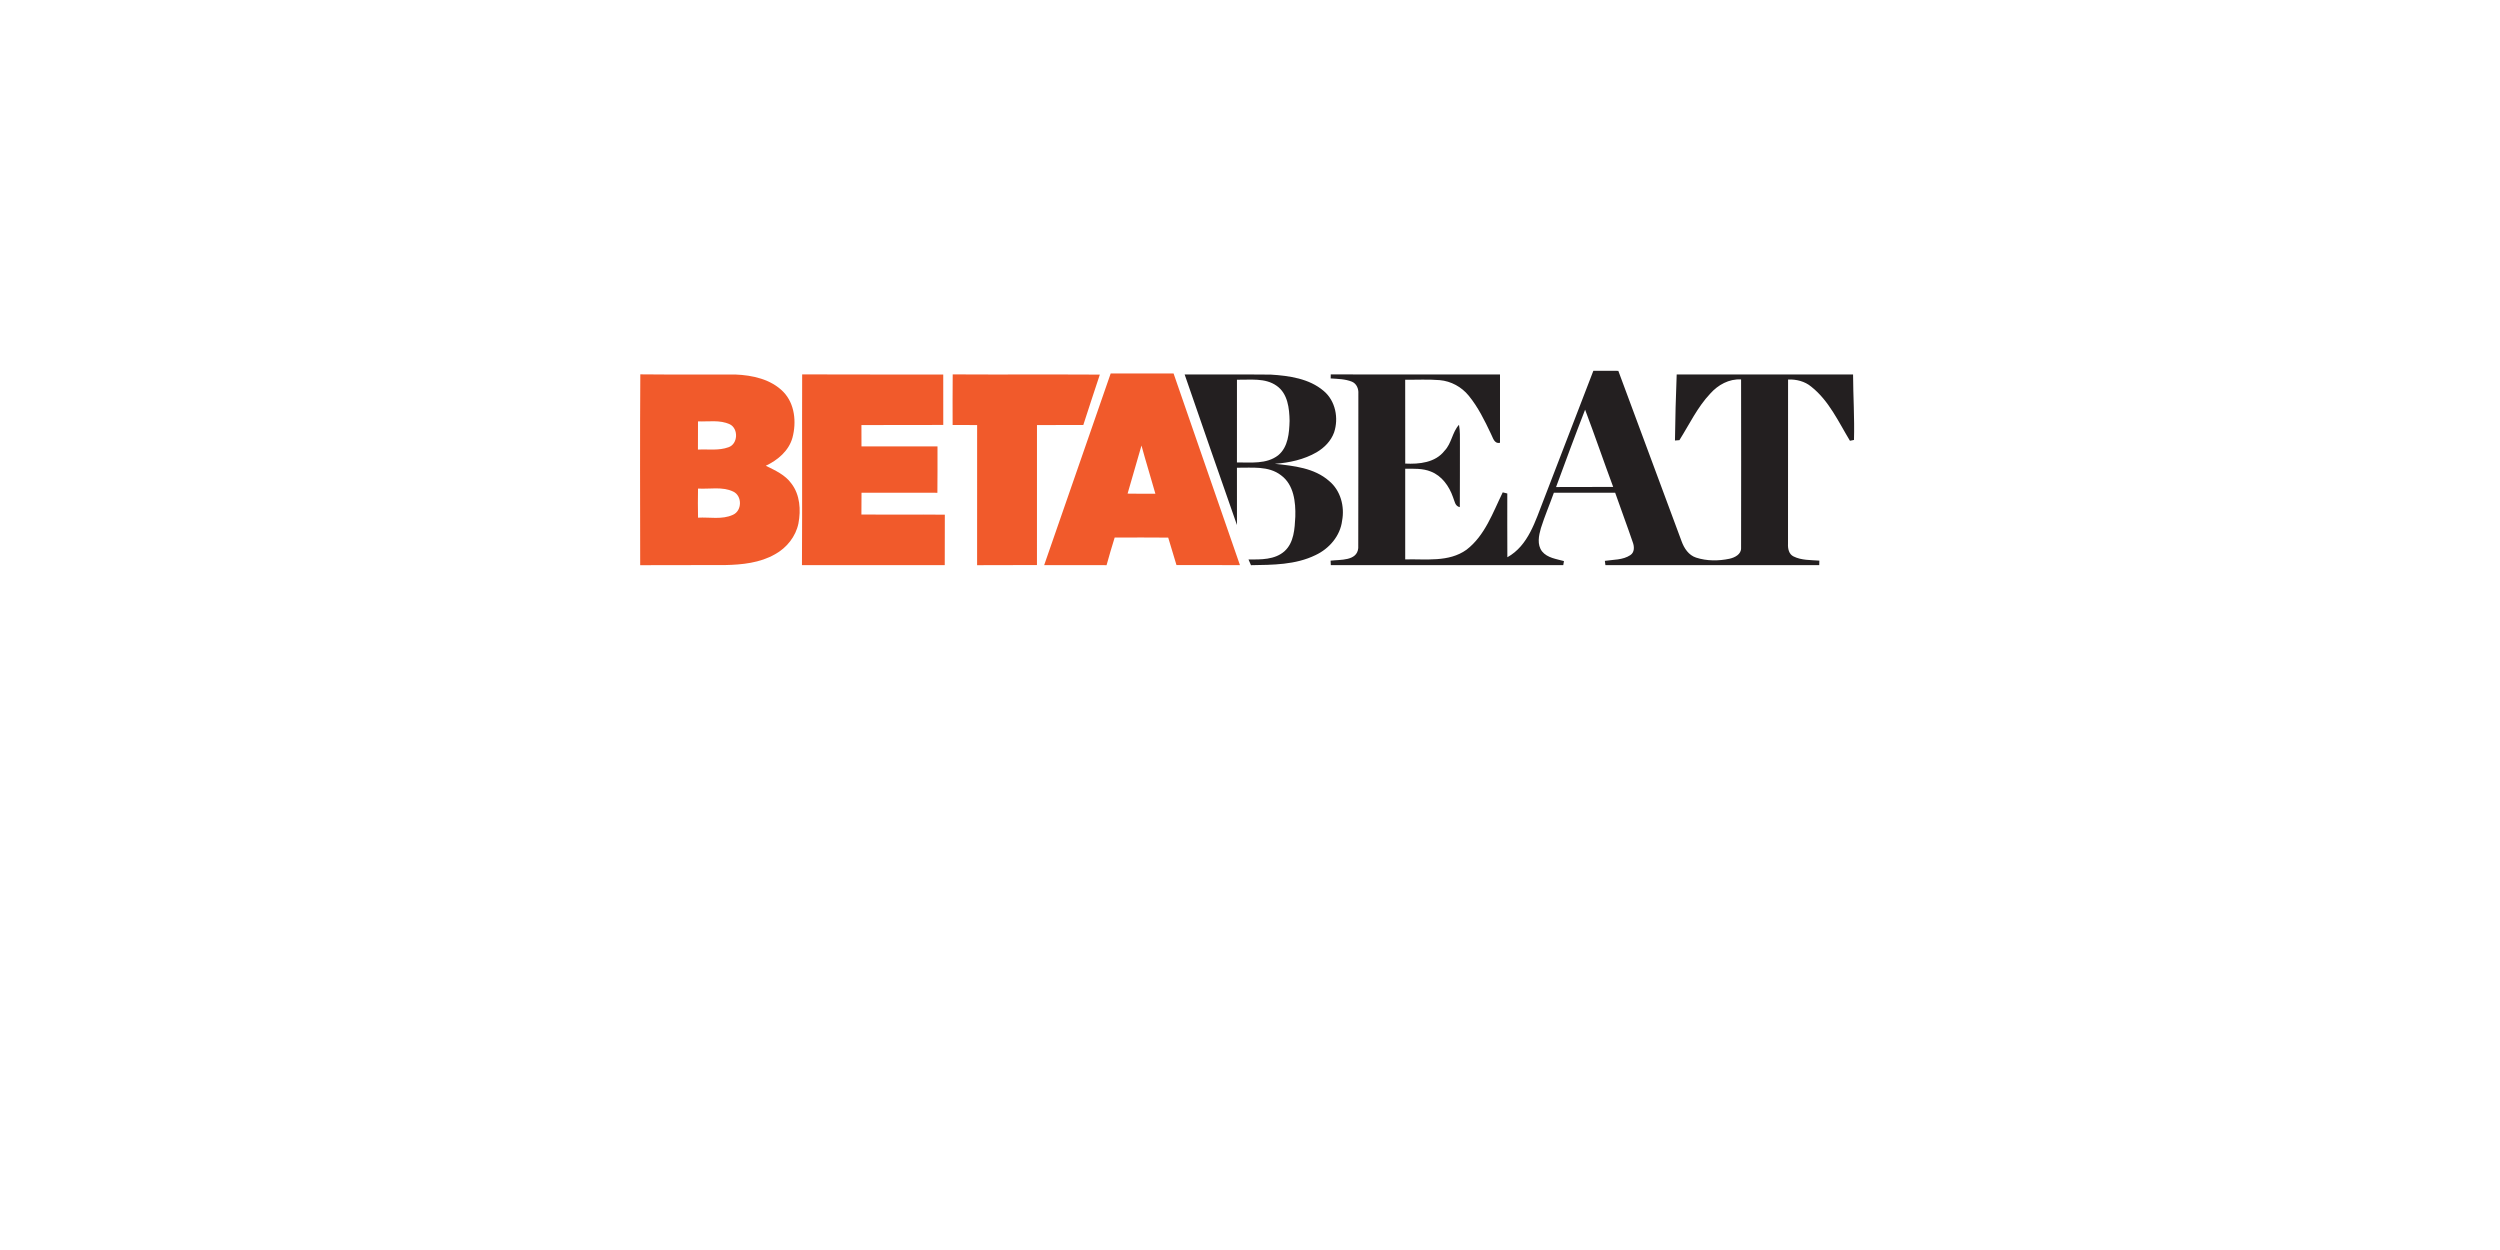 <svg xmlns="http://www.w3.org/2000/svg" viewBox="0 0 1200 600"><path fill="#231f20" fill-rule="evenodd" d="M740.94 239.97c7.94-20.67 15.95-41.31 23.87-61.99 3.99.01 7.98.02 11.98.02 10.14 27.29 20.26 54.59 30.4 81.88 1.21 3.33 3.39 6.62 6.92 7.77 5.17 1.68 10.8 1.66 16.08.54 2.53-.57 5.65-2.13 5.53-5.15.05-26.97.04-53.94 0-80.91-5.75-.36-11.07 2.61-14.8 6.8-6.19 6.56-10.05 14.8-14.8 22.34-.54.04-1.6.14-2.14.18.15-10.57.39-21.15.83-31.71 28.22.02 56.44.01 84.66 0 .05 10.48.74 20.96.44 31.43-.48.1-1.45.3-1.94.4-5.49-9.07-10.05-19.23-18.56-25.96-3.11-2.6-7.17-3.59-11.14-3.45-.05 26.29.01 52.57-.03 78.86-.12 2.27.38 4.97 2.66 6.07 3.81 1.9 8.23 1.7 12.39 2.01-.02.54-.05 1.61-.06 2.15H770.6c-.07-.51-.2-1.53-.27-2.04 4.09-.62 8.63-.36 12.21-2.74 2.1-1.34 1.97-4.12 1.19-6.18-2.71-7.97-5.69-15.83-8.45-23.78-9.81-.03-19.62-.03-29.43.01-2.01 5.67-4.4 11.21-6.21 16.96-1.04 3.61-1.94 7.95.55 11.2 2.56 3.14 6.84 3.61 10.51 4.64-.09.49-.25 1.46-.33 1.94-37.2-.03-74.39 0-111.58-.01-.03-.53-.07-1.6-.1-2.13 4.56-.57 12.7.28 13.27-6.05.1-24.7 0-49.41.05-74.12.18-2.29-.85-4.8-3.06-5.73-3.24-1.32-6.8-1.34-10.22-1.57.01-.48.02-1.44.03-1.93 27.08.06 54.16.01 81.24.03 0 10.93-.01 21.85 0 32.78-2.87.63-3.37-2.54-4.41-4.42-3-6.33-6.13-12.73-10.6-18.18-3.43-4.22-8.49-6.99-13.92-7.47-5.51-.46-11.06-.12-16.58-.2.03 13.42 0 26.84.02 40.26 6.69.33 14.45-.43 18.86-6.15 3.43-3.54 3.68-8.91 6.95-12.48.56 3.02.43 6.11.44 9.17-.04 10.12.04 20.24-.05 30.36-2.38-.43-2.49-3.04-3.29-4.84-1.81-5.19-5.32-10.18-10.6-12.23-3.9-1.6-8.2-1.35-12.32-1.36 0 14.5.01 29.01 0 43.52 9.85-.28 20.89 1.5 29.43-4.65 8.87-6.81 12.63-17.82 17.38-27.53.55.14 1.64.41 2.19.54.02 10.2-.05 20.41.03 30.61 10.13-5.63 13.43-17.46 17.41-27.51zm5.97-6.19c9.14-.07 18.28-.01 27.42-.04-4.58-12.33-8.83-24.79-13.48-37.09-4.81 12.32-9.38 24.73-13.94 37.13zm-178.28-54.03c13.78.04 27.56-.08 41.34.06 8.84.55 18.43 1.89 25.4 7.84 5.68 4.74 7.28 13.1 4.98 19.94-1.47 4.07-4.66 7.31-8.34 9.48-6.09 3.54-13.14 5.05-20.11 5.56 9.08.98 18.97 1.95 26.11 8.27 5.48 4.54 7.49 12.17 6.2 19.02-.88 7.32-6.22 13.48-12.77 16.53-9.58 4.7-20.54 4.68-30.97 4.84-.3-.69-.89-2.06-1.19-2.74 5.9.01 12.59.21 17.29-3.97 4.58-4.15 4.87-10.8 5.18-16.56.21-7.05-.7-15.35-6.82-19.86-6.03-4.69-14.08-3.55-21.2-3.65.04 9.17.02 18.33.01 27.5-8.47-24.05-16.77-48.17-25.11-72.26zm25.11 2.52c0 13.23.02 26.47-.01 39.7 6.64-.05 14.19.93 19.8-3.43 4.81-3.97 5.3-10.75 5.47-16.54-.1-5.96-.86-13.08-6.18-16.8-5.55-3.95-12.69-2.81-19.08-2.93z"/><path fill="#f15a2b" fill-rule="evenodd" d="M533.13 179.26c10.06 0 20.12-.03 30.19.02 10.55 30.68 21.27 61.3 31.85 91.97-10.16 0-20.31.02-30.46-.01-1.29-4.41-2.64-8.8-3.97-13.19-8.57-.09-17.13-.05-25.7-.02-1.34 4.4-2.69 8.8-3.89 13.25-9.99-.05-19.97-.02-29.95-.02 10.64-30.67 21.26-61.34 31.93-92zm14.78 34.6c-2.23 7.69-4.41 15.4-6.67 23.08 4.44.08 8.89.07 13.34.04-2.16-7.72-4.58-15.38-6.67-23.12zm-240.62 57.45c-.03-30.54-.15-61.08.06-91.62 15.2.17 30.4 0 45.6.08 8.23.32 17.1 2.24 23.06 8.33 5.55 5.75 6.35 14.62 4.36 22.03-1.76 6.31-7.07 10.73-12.79 13.43 4.48 2.21 9.3 4.36 12.3 8.55 4.14 5.4 4.58 12.66 3.37 19.13-1.29 6.29-5.64 11.72-11.22 14.79-7.25 4.16-15.81 5.03-24.01 5.2-13.58.1-27.15-.06-40.73.08zm27.75-69.04c-.05 4.51-.03 9.02-.03 13.53 4.89-.26 9.99.6 14.69-1.13 4.53-1.55 4.86-8.89.62-11.01-4.76-2.22-10.2-1.2-15.28-1.39zm.01 32.24c-.09 4.65-.09 9.31.01 13.97 5.55-.32 11.51 1.05 16.74-1.37 4.44-1.93 4.52-9.1.15-11.15-5.27-2.51-11.29-1.11-16.9-1.45zm49.99-54.8c22.57.12 45.15 0 67.72.07-.02 8.06-.02 16.13.01 24.2-13.1.07-26.19-.04-39.28.06 0 3.4 0 6.81.02 10.22 12.16-.02 24.32-.01 36.49 0-.02 7.42.06 14.85-.05 22.27-12.14-.06-24.28 0-36.42-.03-.02 3.49-.03 6.97-.05 10.46 13.34.13 26.69-.05 40.04.09-.06 8.07.02 16.15-.04 24.22-22.85-.02-45.7-.02-68.54 0 .19-30.52-.02-61.04.1-91.56zm72.22 24.28c0-8.09-.06-16.19.04-24.28 23.54.14 47.08-.04 70.62.1-2.71 8.04-5.29 16.12-7.93 24.19-7.42.01-14.83-.02-22.24.03-.01 22.4.01 44.8-.01 67.21-9.58.06-19.15-.04-28.73.05-.02-22.42-.02-44.84.01-67.26-3.92-.02-7.84-.02-11.76-.04z"/></svg>